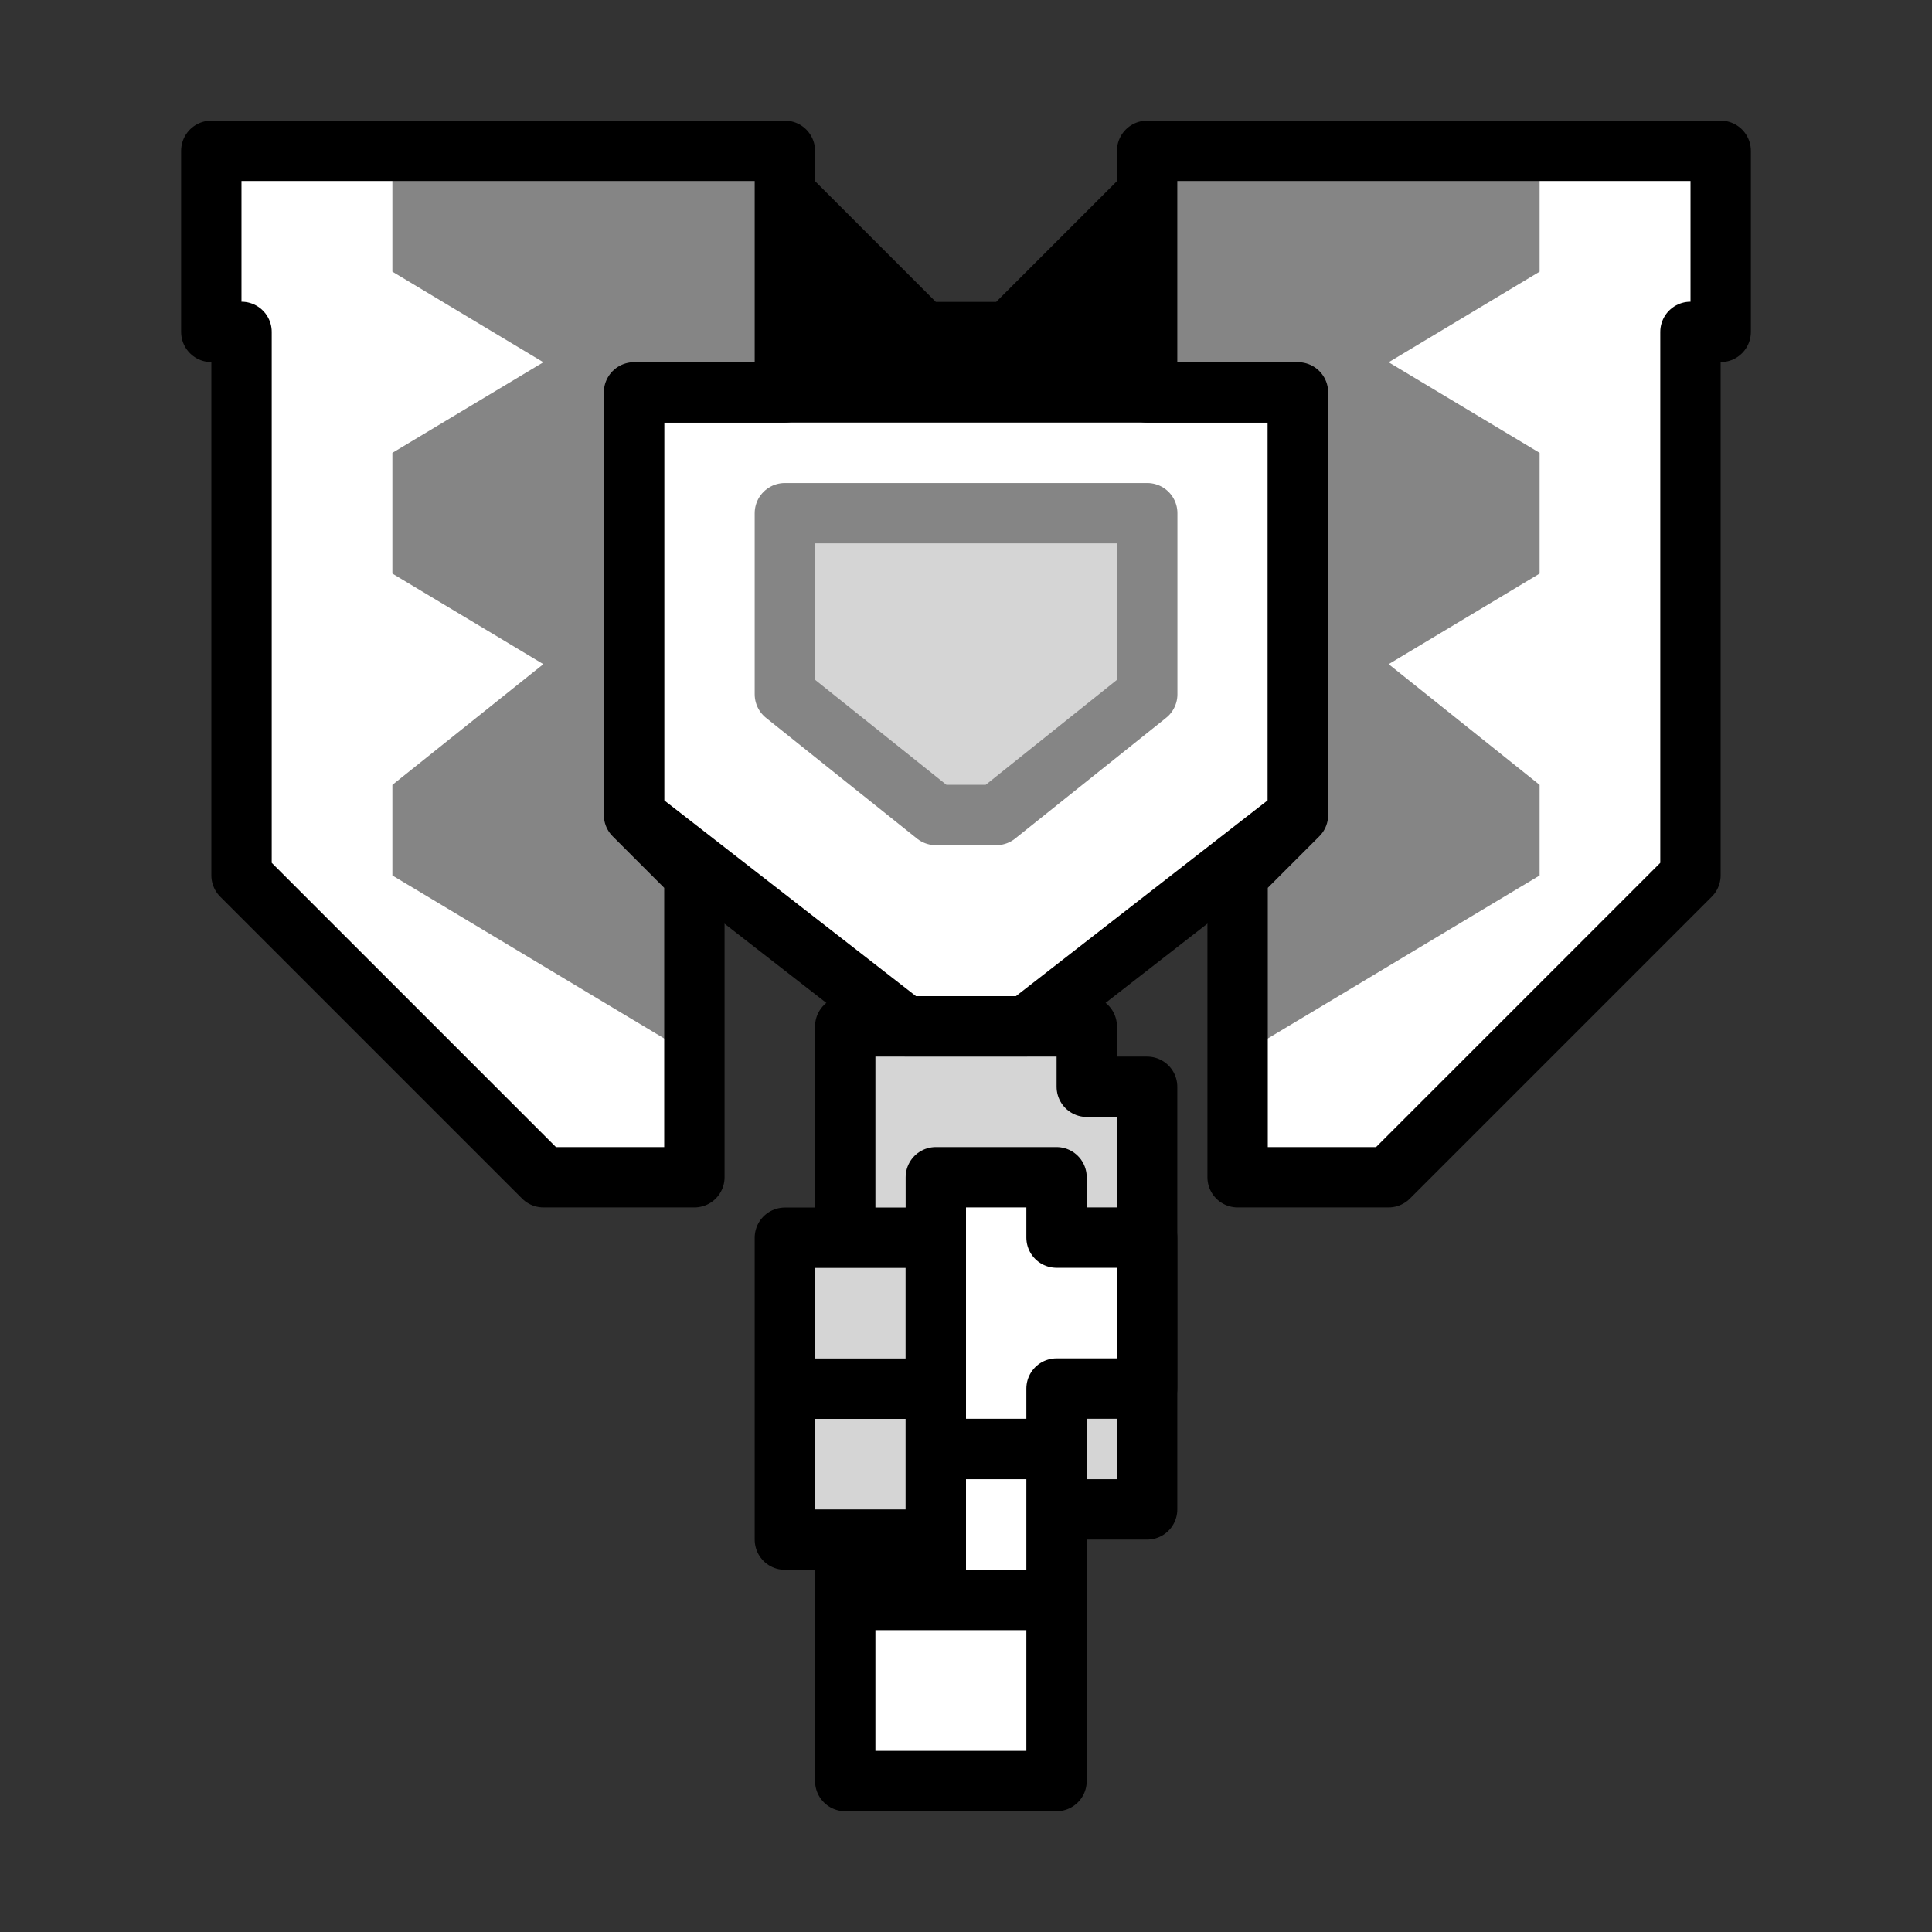 <svg xmlns="http://www.w3.org/2000/svg" xmlns:svg="http://www.w3.org/2000/svg" id="svg4846" width="64" height="64" version="1.1" viewBox="0 0 16.933 16.933"><rect x="0" y="0" width="16.933" height="16.933" fill="#333333" stroke="none"/><g id="layer1" transform="translate(0,-280.067)"><path style="display:inline;opacity:1;vector-effect:none;fill:#000;fill-opacity:1;fill-rule:evenodd;stroke:none;stroke-width:.265;stroke-linecap:butt;stroke-linejoin:miter;stroke-miterlimit:4;stroke-dasharray:none;stroke-dashoffset:0;stroke-opacity:1" id="path1955" d="m 6.879,281.39 1.323,1.323 h 0.529 l 1.323,-1.323 v 2.117 H 6.879 Z"/><path style="display:inline;opacity:1;vector-effect:none;fill:#d5d5d5;fill-opacity:1;fill-rule:evenodd;stroke:#000;stroke-width:.529;stroke-linecap:butt;stroke-linejoin:round;stroke-miterlimit:4;stroke-dasharray:none;stroke-dashoffset:0;stroke-opacity:1" id="path1894" d="m 10.054,290.915 v -1.323 H 9.525 v -0.529 h -2.117 v 5.027 h 1.852 v -0.794 h 0.794 z"/><path style="display:inline;opacity:1;vector-effect:none;fill:#d5d5d5;fill-opacity:1;fill-rule:evenodd;stroke:#000;stroke-width:.529;stroke-linecap:butt;stroke-linejoin:round;stroke-miterlimit:4;stroke-dasharray:none;stroke-dashoffset:0;stroke-opacity:1" id="path1892" d="m 8.202,290.915 h -1.323 v 2.646 h 1.323 v -1.323 h -1.323 1.323 z"/><path id="path1896" style="display:inline;opacity:1;vector-effect:none;fill:#fff;fill-opacity:1;fill-rule:evenodd;stroke:#000;stroke-width:.529;stroke-linecap:butt;stroke-linejoin:round;stroke-miterlimit:4;stroke-dasharray:none;stroke-dashoffset:0;stroke-opacity:1" d="m 9.26,294.09 v 1.587 h -1.852 v -1.587 z m 0,-0.265 v -1.058 h -1.058 v 1.323 h 1.058 z m -1.058,-3.175 v -0.265 l 1.058,10e-6 v 0.529 h 0.794 v 1.323 H 9.26 v 0.529 h -1.058 z"/><path style="display:inline;opacity:1;vector-effect:none;fill:#fff;fill-opacity:1;fill-rule:evenodd;stroke:#000;stroke-width:.529;stroke-linecap:butt;stroke-linejoin:round;stroke-miterlimit:4;stroke-dasharray:none;stroke-dashoffset:0;stroke-opacity:1" id="path1901" d="m 5.556,283.506 v 3.704 l 2.381,1.852 h 0.529 0.529 l 2.381,-1.852 v -3.704 H 8.467 Z"/><path style="display:inline;opacity:1;vector-effect:none;fill:#858585;fill-opacity:1;fill-rule:evenodd;stroke:none;stroke-width:.265;stroke-linecap:butt;stroke-linejoin:miter;stroke-miterlimit:4;stroke-dasharray:none;stroke-dashoffset:0;stroke-opacity:1" id="path1912-6" d="m 10.848,289.592 -1e-6,-1.852 0.529,-0.529 v -3.704 h -1.323 v -2.117 h 3.969 v 6.35 l -2.117,1.852 z"/><path style="display:inline;opacity:1;vector-effect:none;fill:#fff;fill-opacity:1;fill-rule:evenodd;stroke:none;stroke-width:.265;stroke-linecap:butt;stroke-linejoin:miter;stroke-miterlimit:4;stroke-dasharray:none;stroke-dashoffset:0;stroke-opacity:1" id="path1908-9" d="m 10.848,289.327 2.646,-1.587 v -0.794 l -1.323,-1.058 1.323,-0.794 v -1.058 l -1.323,-0.794 1.323,-0.794 v -1.058 h 1.587 v 1.587 h -0.265 v 4.763 l -2.646,2.646 h -1.323 z"/><path style="display:inline;opacity:1;vector-effect:none;fill:#858585;fill-opacity:1;fill-rule:evenodd;stroke:none;stroke-width:.265;stroke-linecap:butt;stroke-linejoin:miter;stroke-miterlimit:4;stroke-dasharray:none;stroke-dashoffset:0;stroke-opacity:1" id="path1912" d="m 6.085,289.592 v -1.852 l -0.529,-0.529 v -3.704 h 1.323 v -2.117 h -3.969 v 6.35 l 2.117,1.852 z"/><path style="display:inline;opacity:1;vector-effect:none;fill:#fff;fill-opacity:1;fill-rule:evenodd;stroke:none;stroke-width:.265;stroke-linecap:butt;stroke-linejoin:miter;stroke-miterlimit:4;stroke-dasharray:none;stroke-dashoffset:0;stroke-opacity:1" id="path1908" d="m 6.085,289.327 -2.646,-1.587 v -0.794 l 1.323,-1.058 -1.323,-0.794 v -1.058 l 1.323,-0.794 -1.323,-0.794 v -1.058 h -1.587 v 1.587 h 0.265 v 4.763 l 2.646,2.646 h 1.323 z"/><path style="display:inline;opacity:1;vector-effect:none;fill:none;fill-opacity:1;fill-rule:evenodd;stroke:#000;stroke-width:.529;stroke-linecap:butt;stroke-linejoin:round;stroke-miterlimit:4;stroke-dasharray:none;stroke-dashoffset:0;stroke-opacity:1" id="path1906" d="m 6.879,283.506 v -2.117 H 1.852 v 1.587 h 0.265 v 4.763 l 2.646,2.646 h 1.323 l 1e-6,-2.646 -0.529,-0.529 -1e-6,-3.704 z"/><path style="display:inline;opacity:1;vector-effect:none;fill:#d5d5d5;fill-opacity:1;fill-rule:evenodd;stroke:#858585;stroke-width:.529;stroke-linecap:butt;stroke-linejoin:round;stroke-miterlimit:4;stroke-dasharray:none;stroke-dashoffset:0;stroke-opacity:1" id="path1904" d="m 7.355,284.565 -0.476,0 0,1.587 1.323,1.058 h 0.265 0.265 l 1.323,-1.058 v -1.587 H 8.467 Z"/><path style="display:inline;opacity:1;vector-effect:none;fill:none;fill-opacity:1;fill-rule:evenodd;stroke:#000;stroke-width:.529;stroke-linecap:butt;stroke-linejoin:round;stroke-miterlimit:4;stroke-dasharray:none;stroke-dashoffset:0;stroke-opacity:1" id="path1906-1" d="m 10.054,283.506 v -2.117 h 5.027 v 1.587 h -0.265 v 4.763 l -2.646,2.646 h -1.323 v -2.646 l 0.529,-0.529 v -3.704 z"/></g></svg>